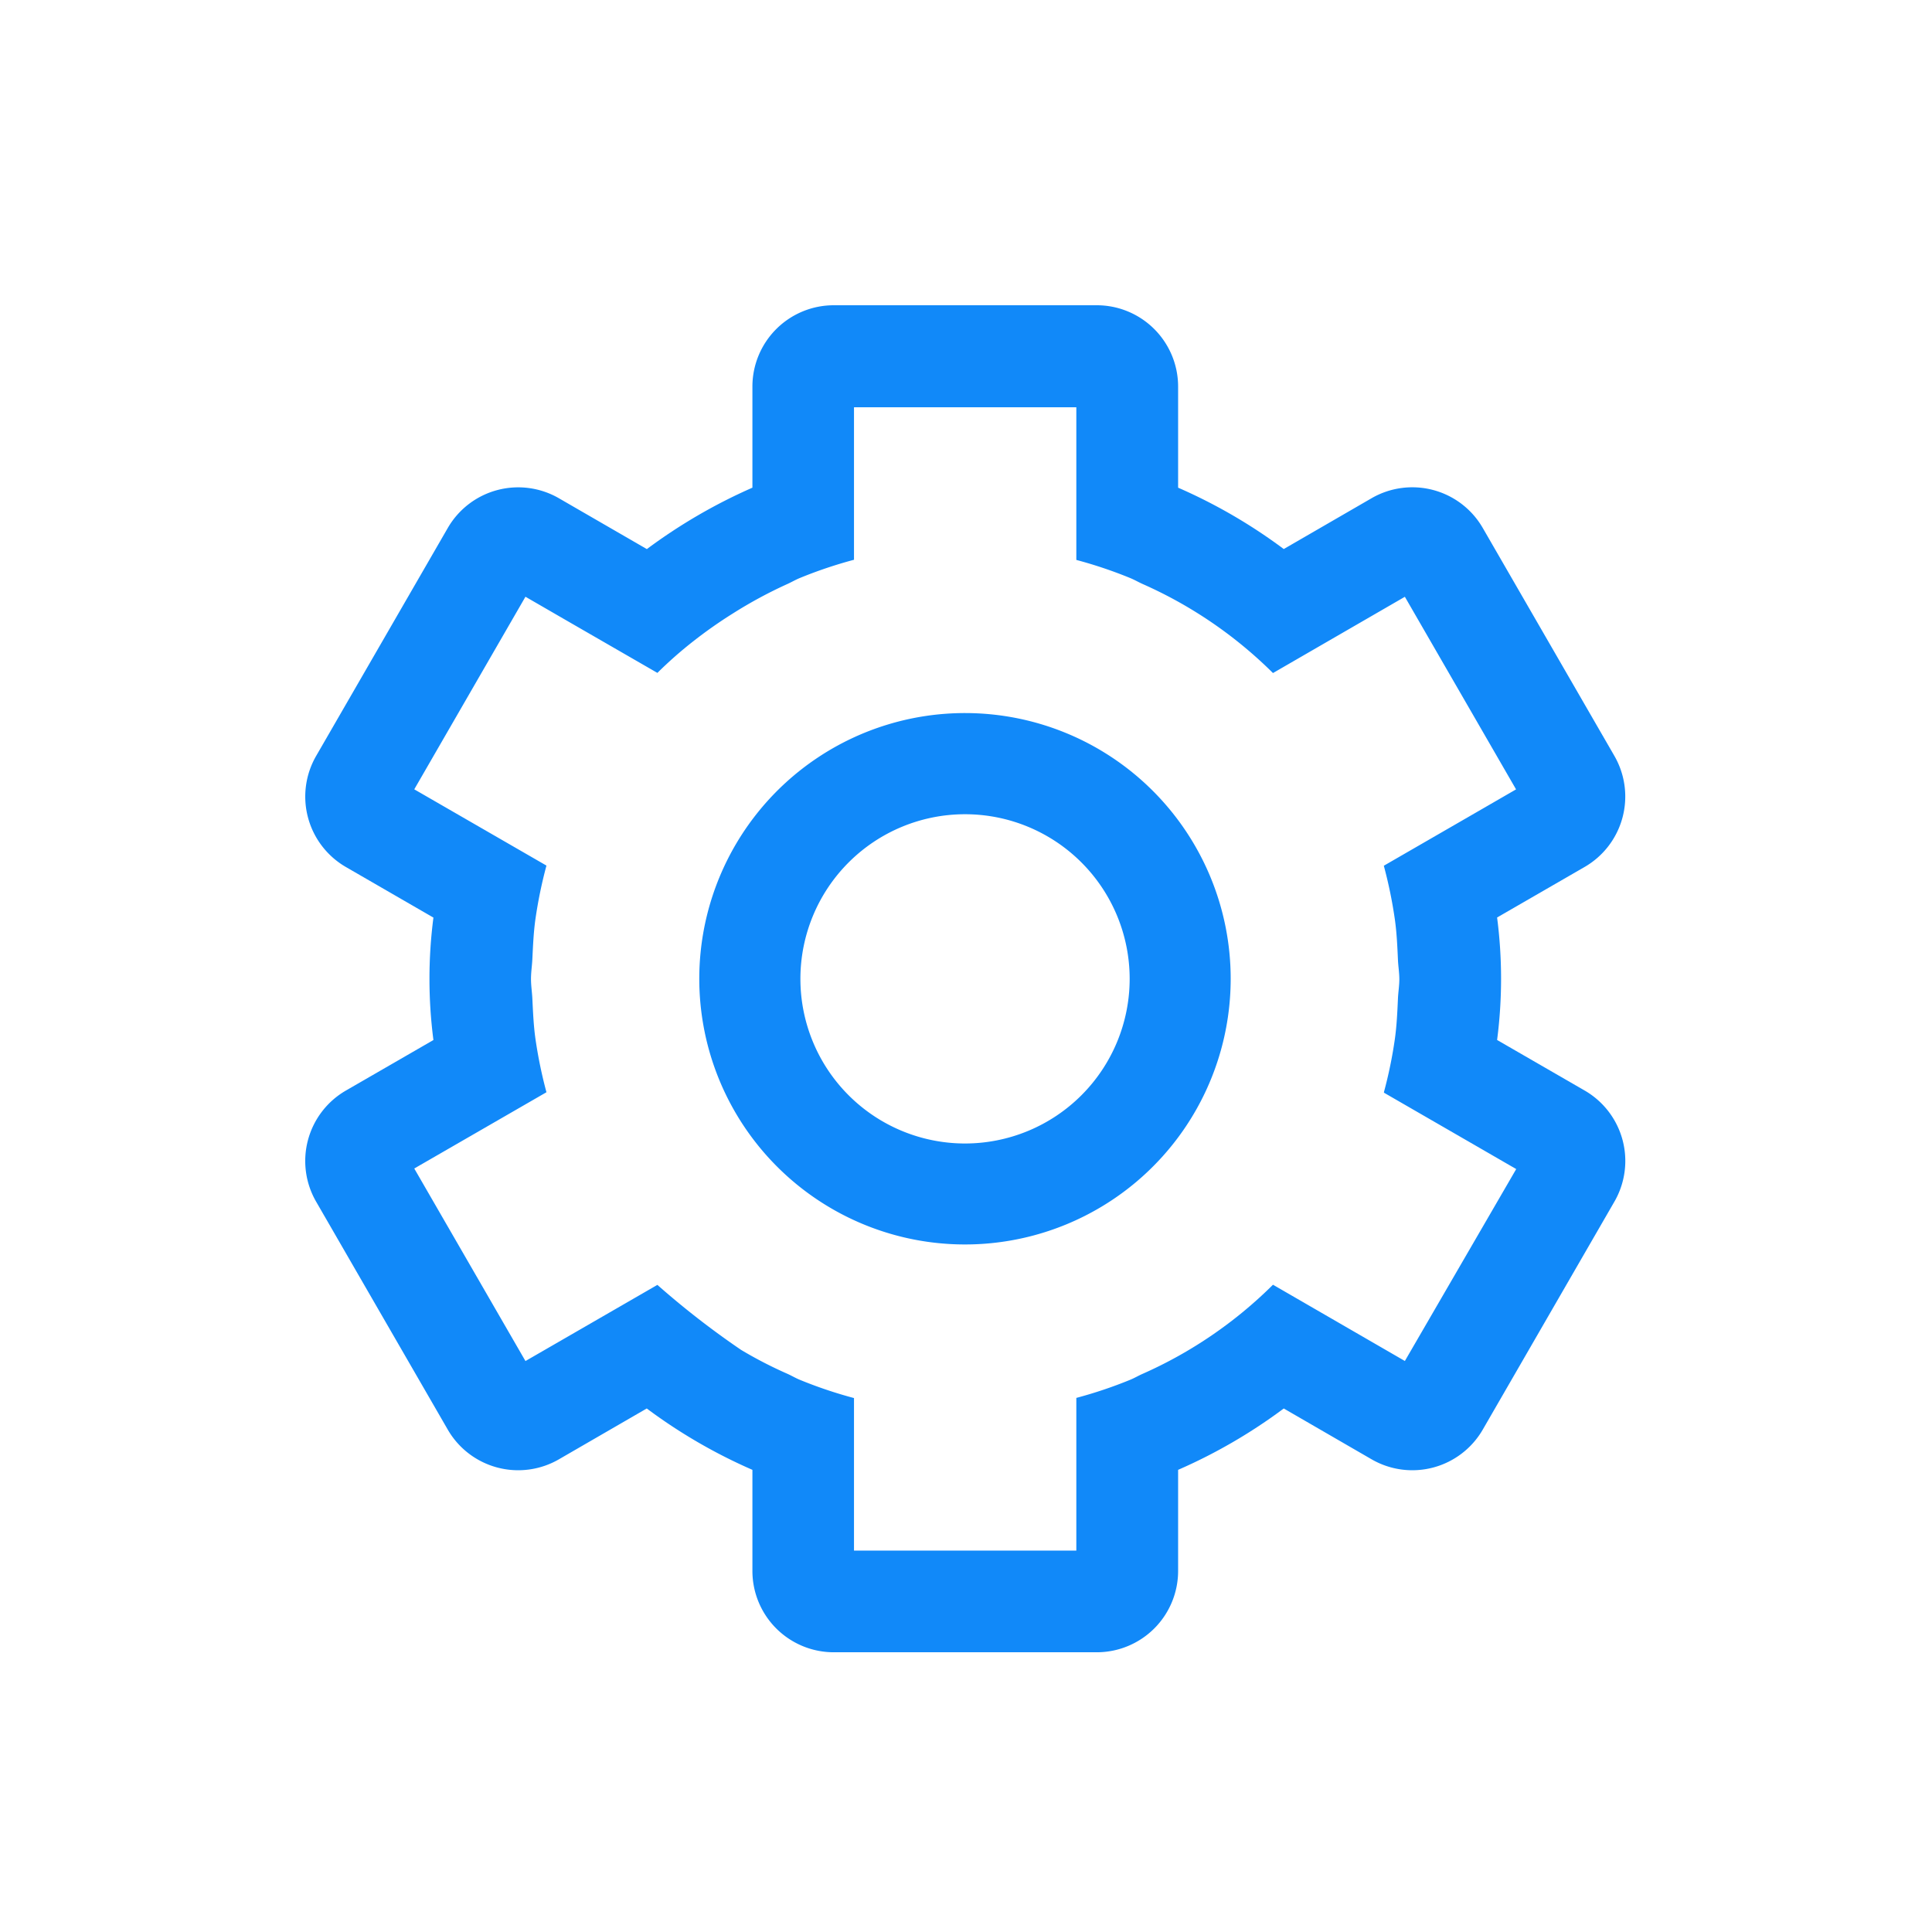 <?xml version="1.0" standalone="no"?><!DOCTYPE svg PUBLIC "-//W3C//DTD SVG 1.1//EN" "http://www.w3.org/Graphics/SVG/1.1/DTD/svg11.dtd"><svg t="1556012431966" class="icon" style="" viewBox="0 0 1024 1024" version="1.1" xmlns="http://www.w3.org/2000/svg" p-id="2876" xmlns:xlink="http://www.w3.org/1999/xlink" width="200" height="200"><defs><style type="text/css"></style></defs><path d="M511.488 377.937a140.827 140.827 0 1 0 140.8 140.827 140.827 140.827 0 0 0-140.8-140.827z m0 228.136a87.256 87.256 0 1 1 87.256-87.283 87.283 87.283 0 0 1-87.256 87.283z" fill="#1189F9" p-id="2877"></path><path d="M839.842 577.967l-46.349-26.759a251.661 251.661 0 0 0 0-64.916l46.349-26.759a43.116 43.116 0 0 0 15.791-58.934l-69.713-120.724a43.116 43.116 0 0 0-58.934-15.818l-46.565 26.947a282.355 282.355 0 0 0-55.997-32.525V204.908a43.116 43.116 0 0 0-43.116-43.116h-139.399a43.116 43.116 0 0 0-43.116 43.116v53.571a287.097 287.097 0 0 0-55.943 32.552l-46.619-26.947a43.116 43.116 0 0 0-58.934 15.818l-69.713 120.724a43.116 43.116 0 0 0 15.791 58.934l46.349 26.786a251.85 251.85 0 0 0 0 64.889l-46.349 26.759a43.116 43.116 0 0 0-15.791 58.961l69.713 120.724a43.116 43.116 0 0 0 58.934 15.791l46.565-26.947a282.516 282.516 0 0 0 55.997 32.525v53.571a43.116 43.116 0 0 0 43.116 43.116h139.399a43.116 43.116 0 0 0 43.116-43.116V779.048a282.408 282.408 0 0 0 55.997-32.525l46.565 26.947a43.116 43.116 0 0 0 58.934-15.791l69.713-120.724a43.116 43.116 0 0 0-15.791-58.988z m-95.232 143.387l-69.901-40.421a230.157 230.157 0 0 1-69.12 47.239c-2.156 0.943-4.177 2.156-6.387 3.072a233.822 233.822 0 0 1-28.726 9.674v80.923h-117.841v-80.842a235.277 235.277 0 0 1-28.726-9.674c-2.21-0.916-4.258-2.129-6.44-3.126a221.373 221.373 0 0 1-24.657-12.719 447.65 447.65 0 0 1-44.382-34.466l-47.751 27.567-22.178 12.8-58.934-102.05 70.063-40.421a241.421 241.421 0 0 1-5.848-28.429c-0.97-6.899-1.267-13.959-1.617-21.046-0.162-3.557-0.728-7.006-0.728-10.59s0.566-7.06 0.728-10.617c0.35-7.06 0.647-14.147 1.617-21.019a241.502 241.502 0 0 1 5.848-28.429l-70.063-40.421 58.934-102.077 22.178 12.827 47.751 27.54a216.522 216.522 0 0 1 19.402-17.058 238.942 238.942 0 0 1 20.399-14.309 236.005 236.005 0 0 1 29.211-15.791c2.183-0.997 4.231-2.21 6.467-3.126a234.981 234.981 0 0 1 28.726-9.674v-80.842h117.841v80.923a233.553 233.553 0 0 1 28.726 9.674c2.21 0.916 4.231 2.102 6.387 3.072a230.292 230.292 0 0 1 69.12 47.212l69.901-40.421 58.934 102.077-21.962 12.692-48.128 27.783a240.397 240.397 0 0 1 5.848 28.429c0.997 7.006 1.32 14.255 1.644 21.558 0.162 3.395 0.728 6.71 0.728 10.159s-0.566 6.737-0.728 10.159c-0.323 7.222-0.647 14.444-1.644 21.558a235.062 235.062 0 0 1-5.767 28.052v0.377l48.128 27.783 21.962 12.692z" fill="#1189F9" p-id="2878"></path></svg>